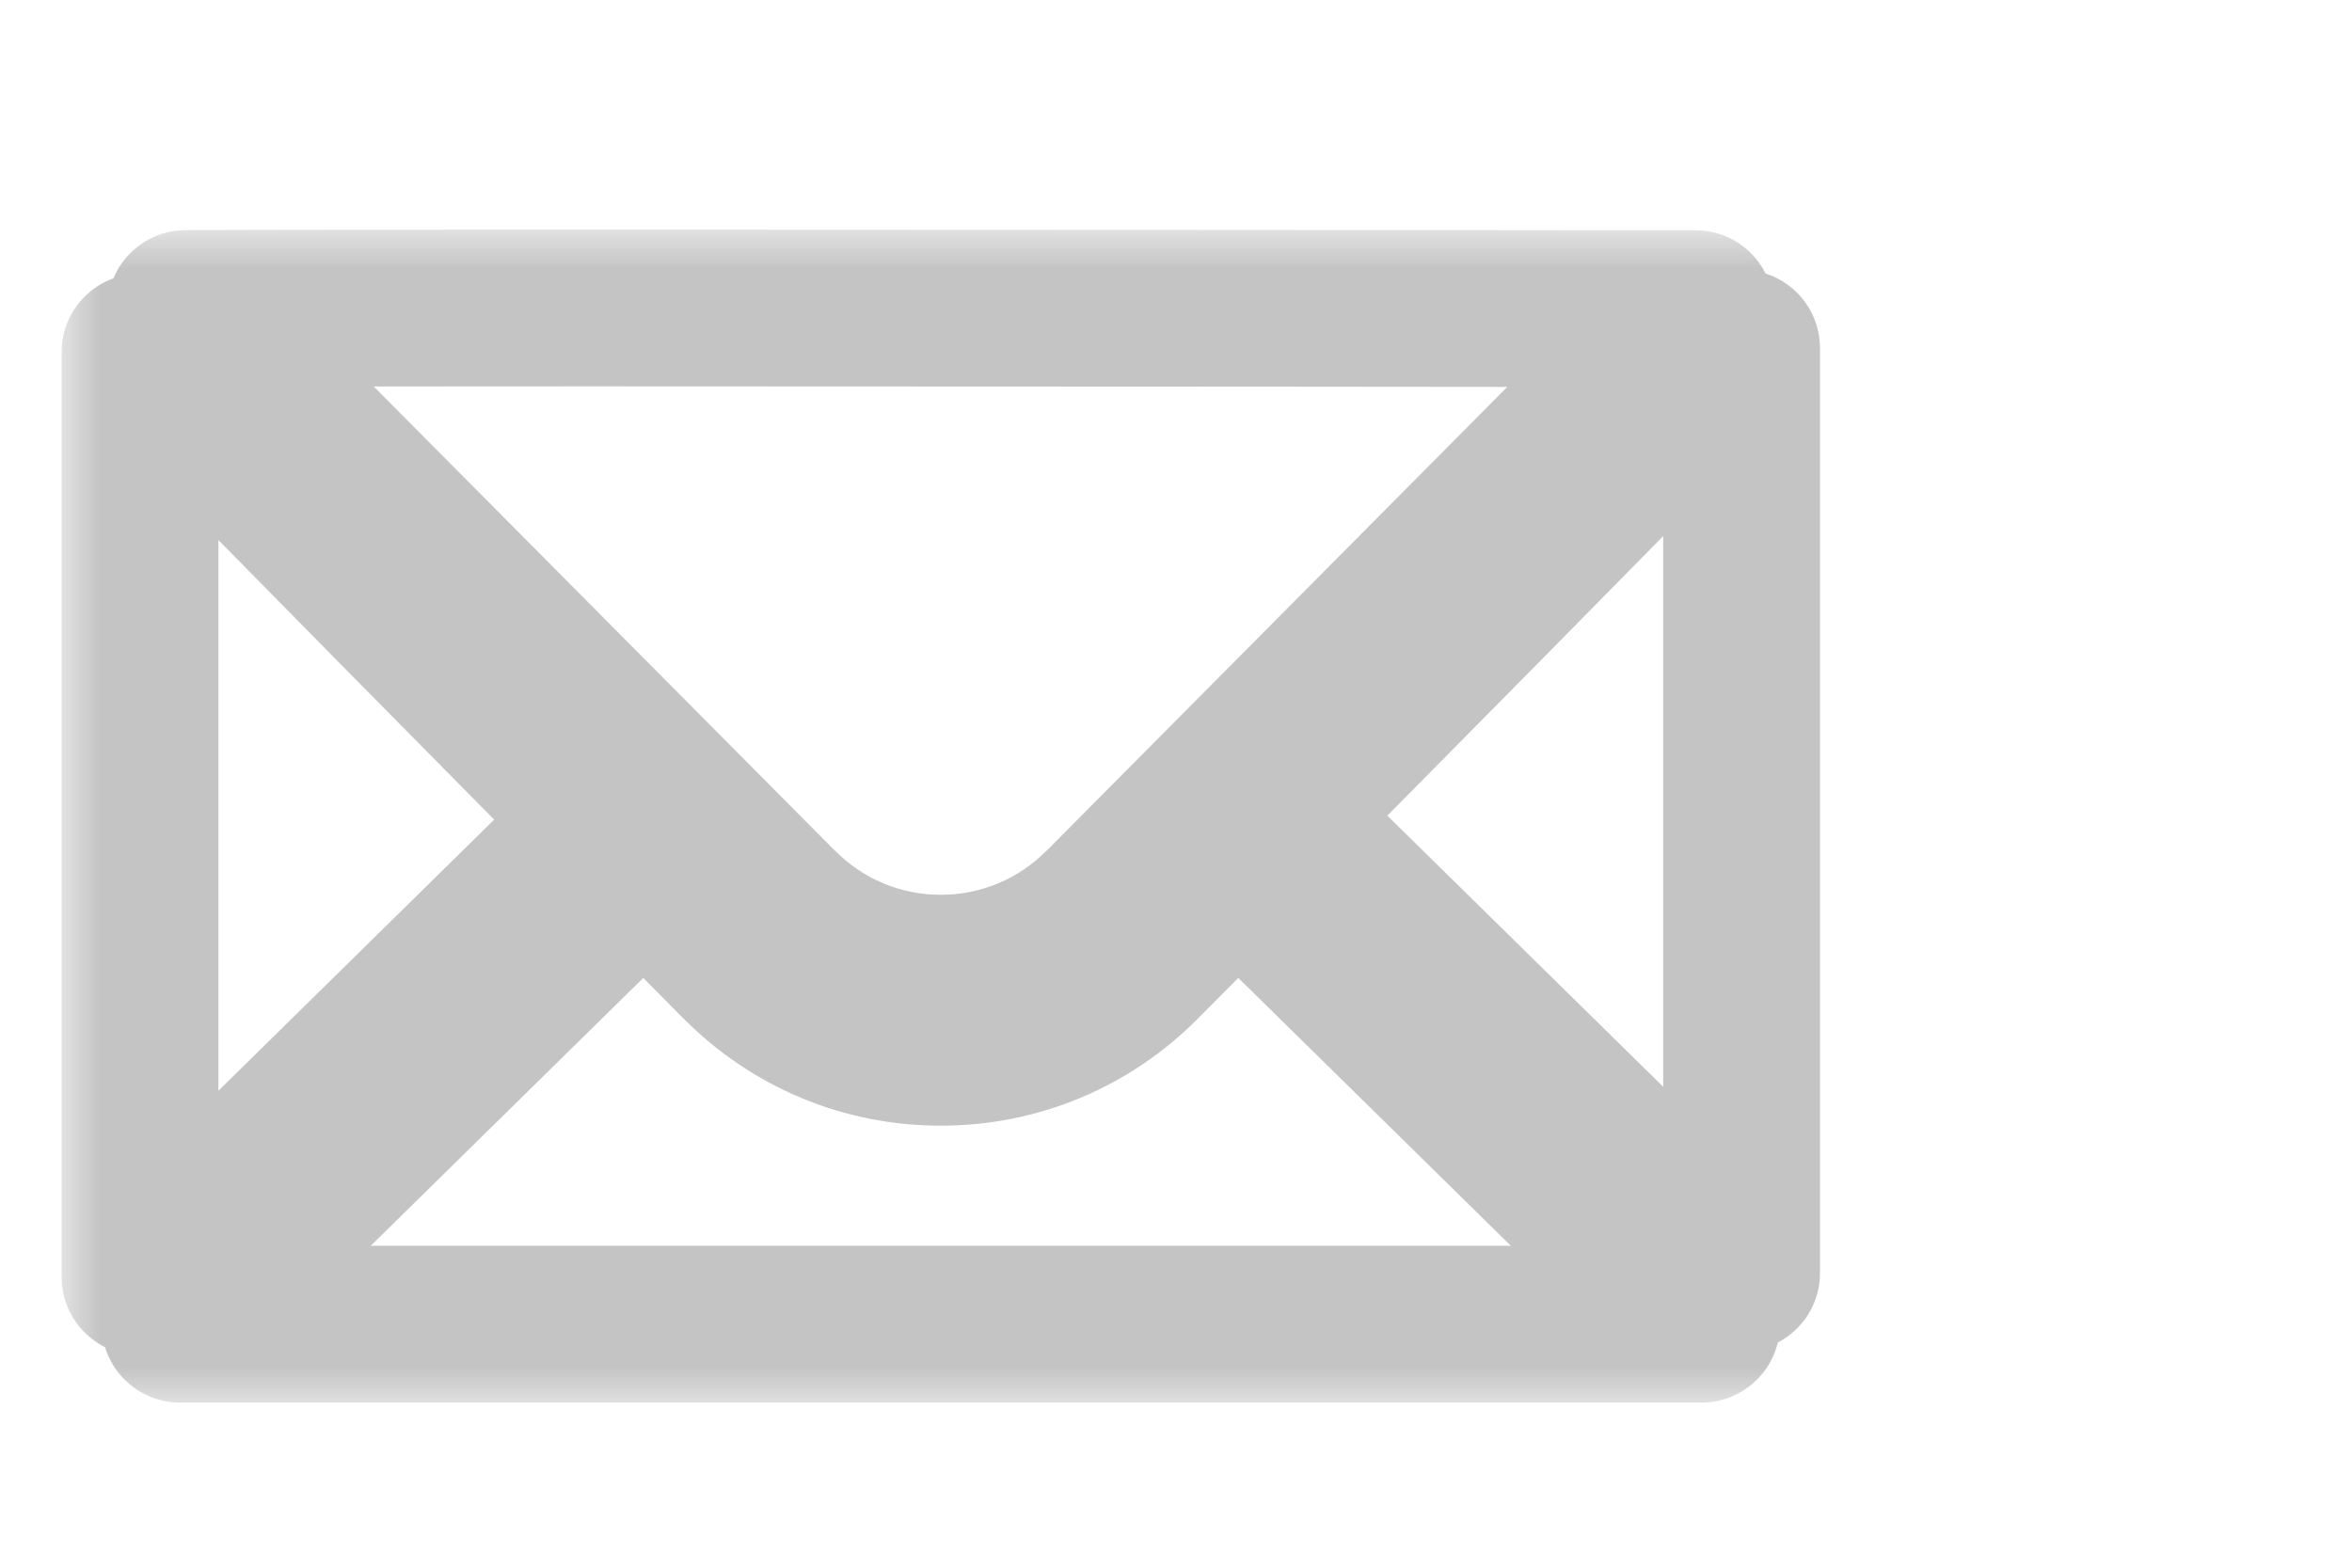 <svg width="24" height="16" viewBox="0 0 30 16" fill="none" xmlns="http://www.w3.org/2000/svg">
<mask id="path-1-outside-1" maskUnits="userSpaceOnUse" x="0.786" y="0.929" width="23" height="15" fill="black">
<rect fill="white" x="0.786" y="0.929" width="23" height="15"/>
<path fill-rule="evenodd" clip-rule="evenodd" d="M22.155 2.442C21.84 2.776 20.67 3.977 16.28 8.416L22.204 14.24H22.214V2.442H22.155ZM7.518 1.929C4.101 1.929 2.818 1.932 2.37 1.936L9.935 9.552C10.487 10.109 11.22 10.415 11.999 10.415C12.779 10.415 13.513 10.109 14.064 9.552L21.627 1.938C20.225 1.936 12.787 1.929 7.518 1.929ZM7.719 8.467C3.329 4.026 2.16 2.825 1.845 2.492H1.786V14.291H1.796L7.719 8.467ZM21.704 14.883L15.786 9.065L14.571 10.289C13.885 10.981 12.972 11.361 12 11.361H11.999C11.028 11.362 10.115 10.981 9.428 10.289L8.214 9.065L2.296 14.883V14.892V14.893H21.704V14.892V14.883Z"/>
</mask>
<path d="M22.155 2.442V1.442C21.88 1.442 21.617 1.555 21.428 1.755L22.155 2.442ZM16.28 8.416L15.569 7.713C15.382 7.902 15.278 8.158 15.28 8.423C15.282 8.689 15.389 8.943 15.579 9.129L16.28 8.416ZM22.204 14.24L21.503 14.953C21.69 15.137 21.942 15.24 22.204 15.24V14.24ZM22.214 14.24V15.24C22.767 15.24 23.214 14.793 23.214 14.24H22.214ZM22.214 2.442H23.214C23.214 1.889 22.767 1.442 22.214 1.442V2.442ZM2.37 1.936L2.361 0.936C1.959 0.939 1.598 1.183 1.445 1.555C1.292 1.927 1.377 2.355 1.66 2.64L2.37 1.936ZM9.935 9.552L10.646 8.848L10.645 8.848L9.935 9.552ZM14.064 9.552L13.355 8.848L13.354 8.848L14.064 9.552ZM21.627 1.938L22.336 2.643C22.621 2.356 22.705 1.927 22.55 1.554C22.395 1.181 22.032 0.938 21.628 0.938L21.627 1.938ZM7.719 8.467L8.421 9.18C8.61 8.994 8.718 8.74 8.719 8.474C8.721 8.208 8.617 7.953 8.431 7.764L7.719 8.467ZM1.845 2.492L2.571 1.805C2.382 1.605 2.119 1.492 1.845 1.492V2.492ZM1.786 2.492V1.492C1.233 1.492 0.786 1.94 0.786 2.492H1.786ZM1.786 14.291H0.786C0.786 14.843 1.233 15.291 1.786 15.291L1.786 14.291ZM1.796 14.291V15.291C2.058 15.291 2.31 15.188 2.497 15.004L1.796 14.291ZM21.704 14.883H22.704C22.704 14.615 22.596 14.358 22.405 14.17L21.704 14.883ZM15.786 9.065L16.487 8.352C16.095 7.966 15.464 7.97 15.077 8.361L15.786 9.065ZM14.571 10.289L13.861 9.585L13.861 9.585L14.571 10.289ZM11.999 11.361V10.361H11.998L11.999 11.361ZM9.428 10.289L8.718 10.994L8.719 10.994L9.428 10.289ZM8.214 9.065L8.923 8.361C8.536 7.97 7.905 7.966 7.513 8.352L8.214 9.065ZM2.296 14.883L1.595 14.17C1.403 14.358 1.296 14.615 1.296 14.883H2.296ZM2.296 14.893H1.296C1.296 15.445 1.743 15.893 2.296 15.893V14.893ZM21.704 14.893V15.893C22.256 15.893 22.704 15.445 22.704 14.893H21.704ZM21.428 1.755C21.123 2.078 19.964 3.269 15.569 7.713L16.991 9.119C21.377 4.685 22.557 3.473 22.883 3.128L21.428 1.755ZM15.579 9.129L21.503 14.953L22.905 13.527L16.981 7.703L15.579 9.129ZM22.204 15.24H22.214V13.24H22.204V15.24ZM23.214 14.24V2.442H21.214V14.24H23.214ZM22.214 1.442H22.155V3.442H22.214V1.442ZM7.518 0.929C4.103 0.929 2.815 0.932 2.361 0.936L2.378 2.936C2.822 2.932 4.099 2.929 7.518 2.929V0.929ZM1.66 2.64L9.226 10.257L10.645 8.848L3.079 1.231L1.66 2.64ZM9.225 10.256C9.964 11.001 10.952 11.415 11.999 11.415V9.415C11.488 9.415 11.01 9.216 10.646 8.848L9.225 10.256ZM11.999 11.415C13.046 11.415 14.036 11.002 14.774 10.256L13.354 8.848C12.99 9.216 12.511 9.415 11.999 9.415V11.415ZM14.774 10.257L22.336 2.643L20.917 1.233L13.355 8.848L14.774 10.257ZM21.628 0.938C20.226 0.936 12.788 0.929 7.518 0.929V2.929C12.787 2.929 20.224 2.936 21.626 2.938L21.628 0.938ZM8.431 7.764C4.036 3.319 2.877 2.128 2.571 1.805L1.118 3.179C1.443 3.523 2.622 4.734 7.008 9.17L8.431 7.764ZM1.845 1.492H1.786V3.492H1.845V1.492ZM0.786 2.492V14.291H2.786V2.492H0.786ZM1.786 15.291H1.796V13.291H1.786V15.291ZM2.497 15.004L8.421 9.18L7.018 7.754L1.095 13.578L2.497 15.004ZM22.405 14.17L16.487 8.352L15.085 9.778L21.003 15.596L22.405 14.17ZM15.077 8.361L13.861 9.585L15.28 10.994L16.496 9.77L15.077 8.361ZM13.861 9.585C13.362 10.088 12.705 10.361 12 10.361V12.361C13.239 12.361 14.407 11.874 15.281 10.993L13.861 9.585ZM12 10.361H11.999V12.361H12V10.361ZM11.998 10.361C11.295 10.362 10.638 10.088 10.138 9.585L8.719 10.994C9.592 11.874 10.761 12.362 12 12.361L11.998 10.361ZM10.138 9.585L8.923 8.361L7.504 9.769L8.718 10.994L10.138 9.585ZM7.513 8.352L1.595 14.17L2.997 15.596L8.915 9.778L7.513 8.352ZM1.296 14.883V14.892H3.296V14.883H1.296ZM1.296 14.892V14.893H3.296V14.892H1.296ZM2.296 15.893H21.704V13.893H2.296V15.893ZM22.704 14.893V14.892H20.704V14.893H22.704ZM22.704 14.892V14.883H20.704V14.892H22.704Z" fill="#C4C4C4" mask="url(#path-1-outside-1)"/>
</svg>

